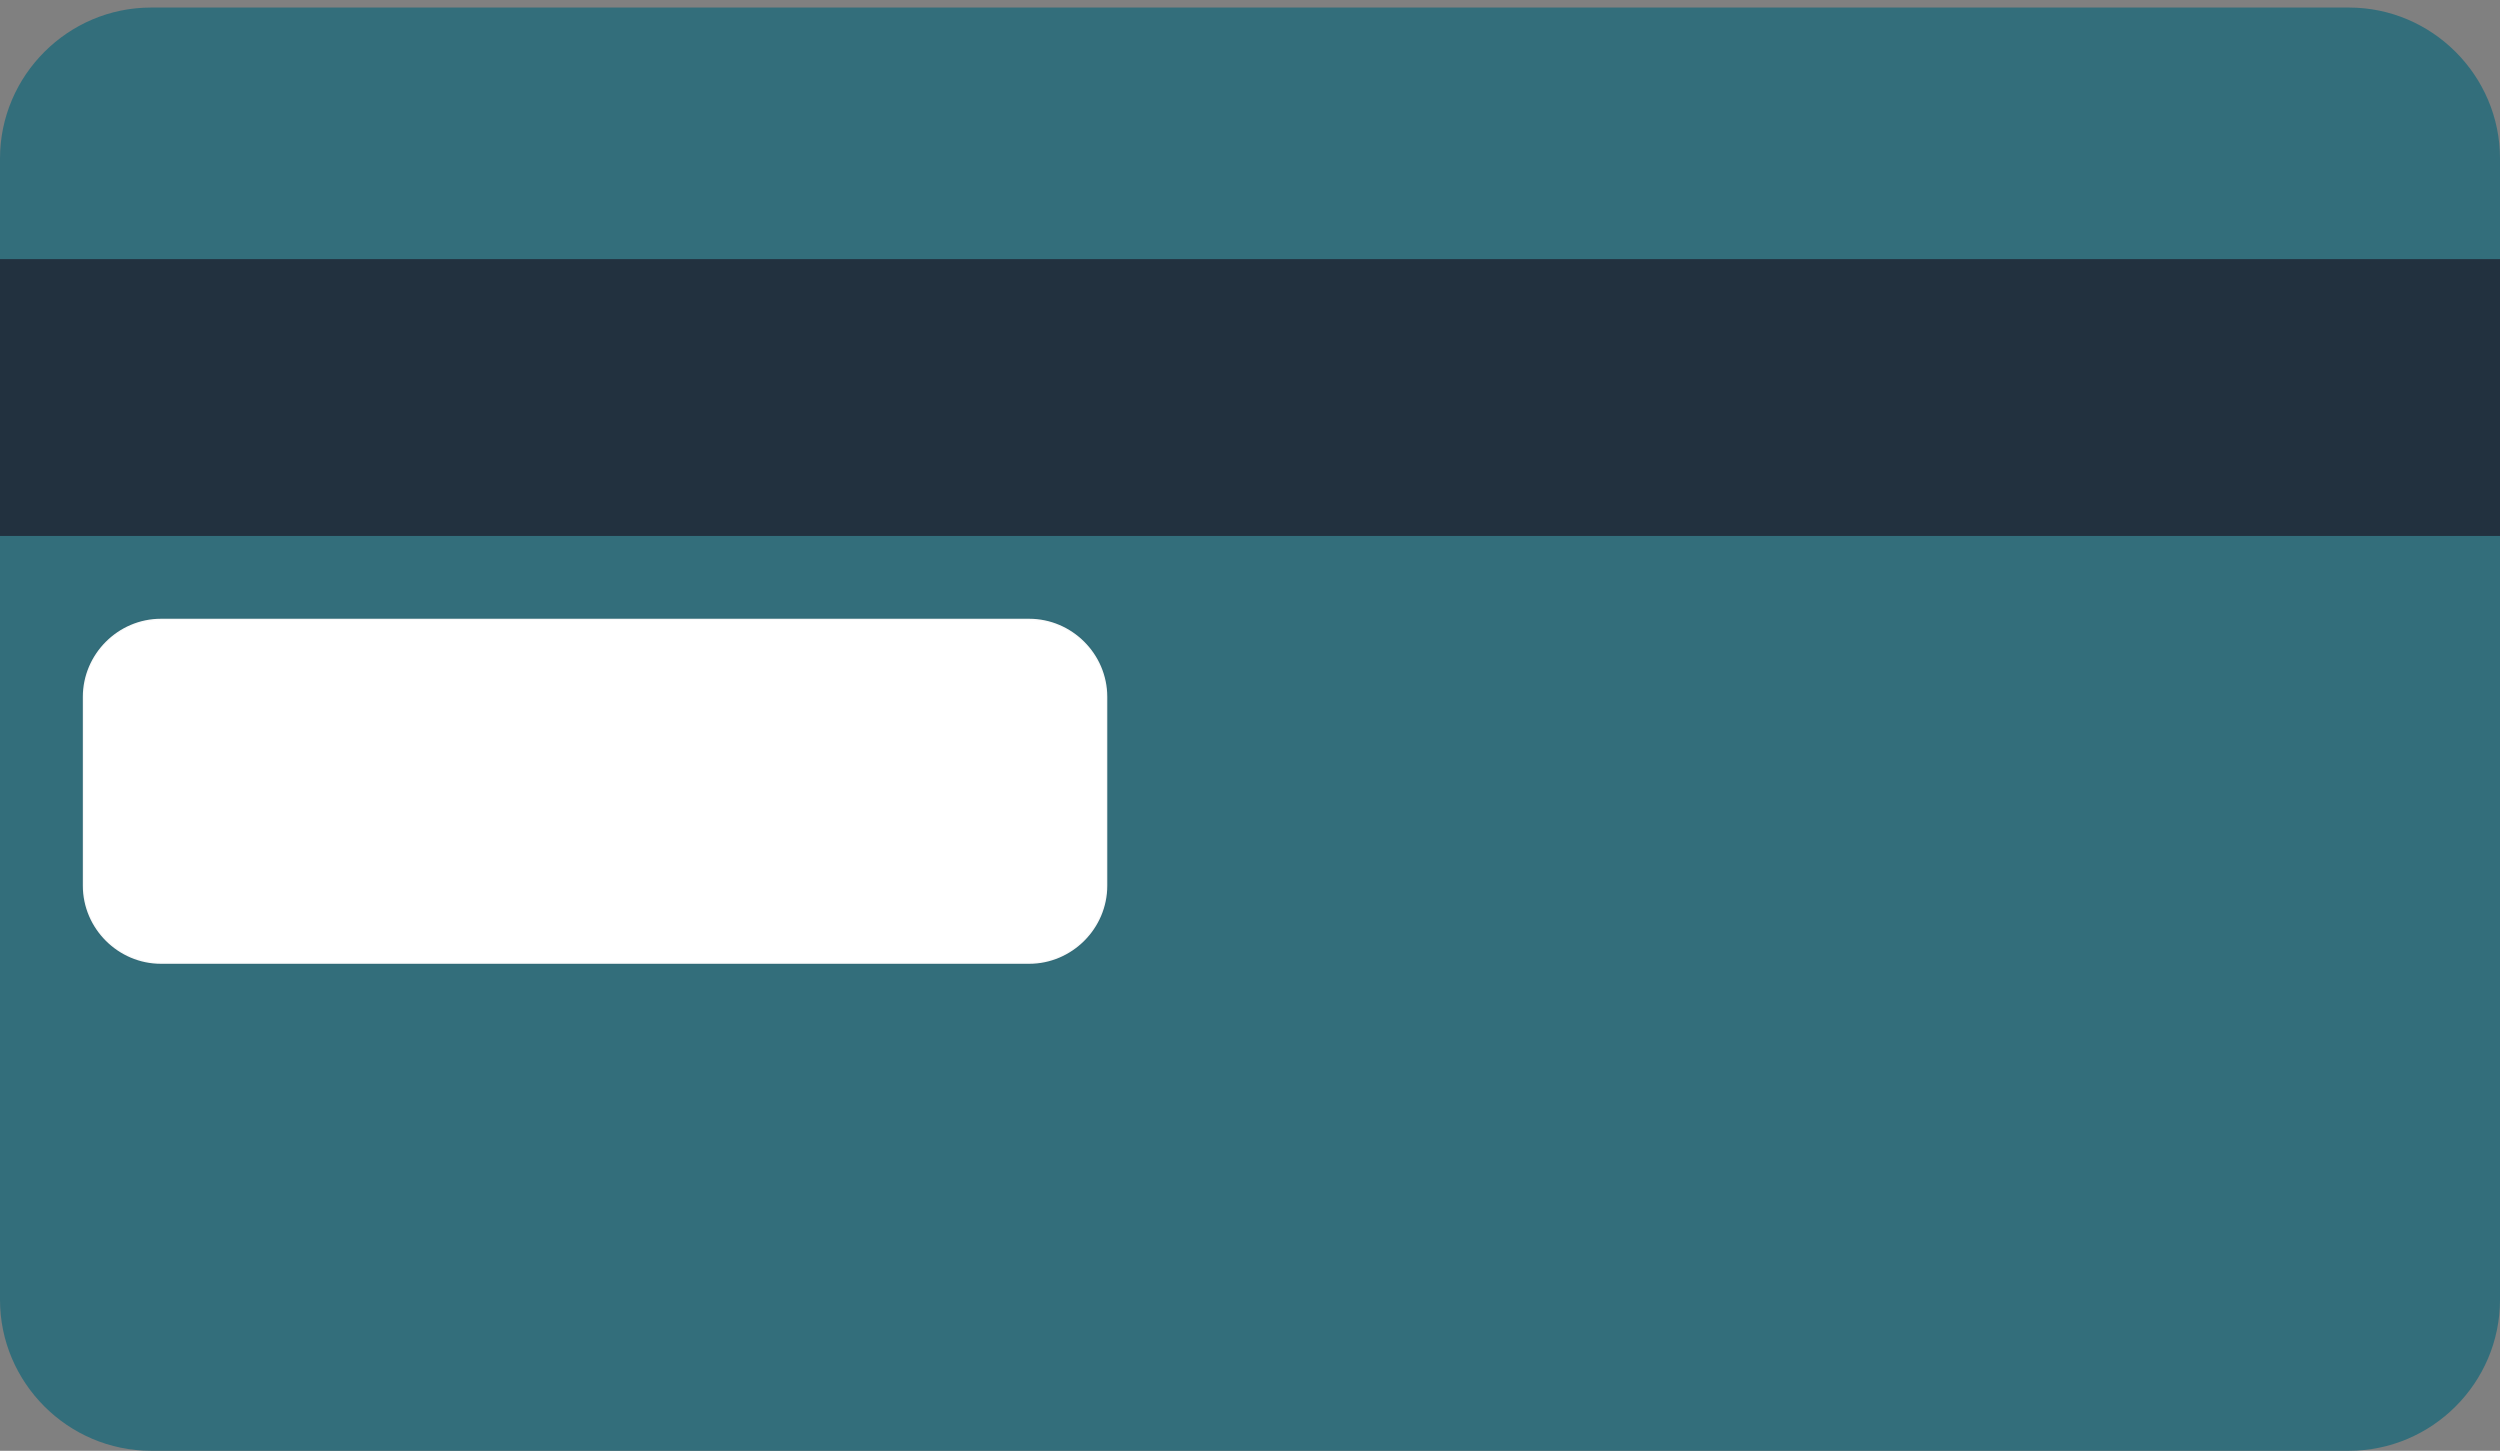 <?xml version="1.0" encoding="utf-8"?>
<!-- Generator: Adobe Illustrator 18.0.0, SVG Export Plug-In . SVG Version: 6.00 Build 0)  -->
<!DOCTYPE svg PUBLIC "-//W3C//DTD SVG 1.1//EN" "http://www.w3.org/Graphics/SVG/1.1/DTD/svg11.dtd">
<svg version="1.1" id="Layer_1" xmlns="http://www.w3.org/2000/svg" xmlns:xlink="http://www.w3.org/1999/xlink" x="0px" y="0px"
	 viewBox="0 0 960 557.1" enable-background="new 0 0 960 557.1" xml:space="preserve">
<rect x="0" y="0" width="960" height="557.1" fill="#808080" stroke="none"/>
<g>
	<path fill="#336E7B" stroke="#000000" stroke-miterlimit="10" stroke-opacity="0" d="M902,557.1H58c-31.9,0-58-26.1-58-58V60.9
		c0-31.9,26.1-58,58-58h844c31.9,0,58,26.1,58,58v438.2C960,531,933.9,557.1,902,557.1z"/>
	<rect y="99.5" fill="#22313F" stroke="#000000" stroke-miterlimit="10" stroke-opacity="0" width="960" height="106.3"/>
	<path fill="#FFFFFF" stroke="#000000" stroke-miterlimit="10" stroke-opacity="3.000000e-002" d="M395.2,370.1H61.8
		c-16.4,0-30-13.5-30-30v-72.5c0-16.4,13.5-30,30-30h333.4c16.4,0,30,13.5,30,30v72.5C425.2,356.6,411.6,370.1,395.2,370.1z"/>
</g>
</svg>
